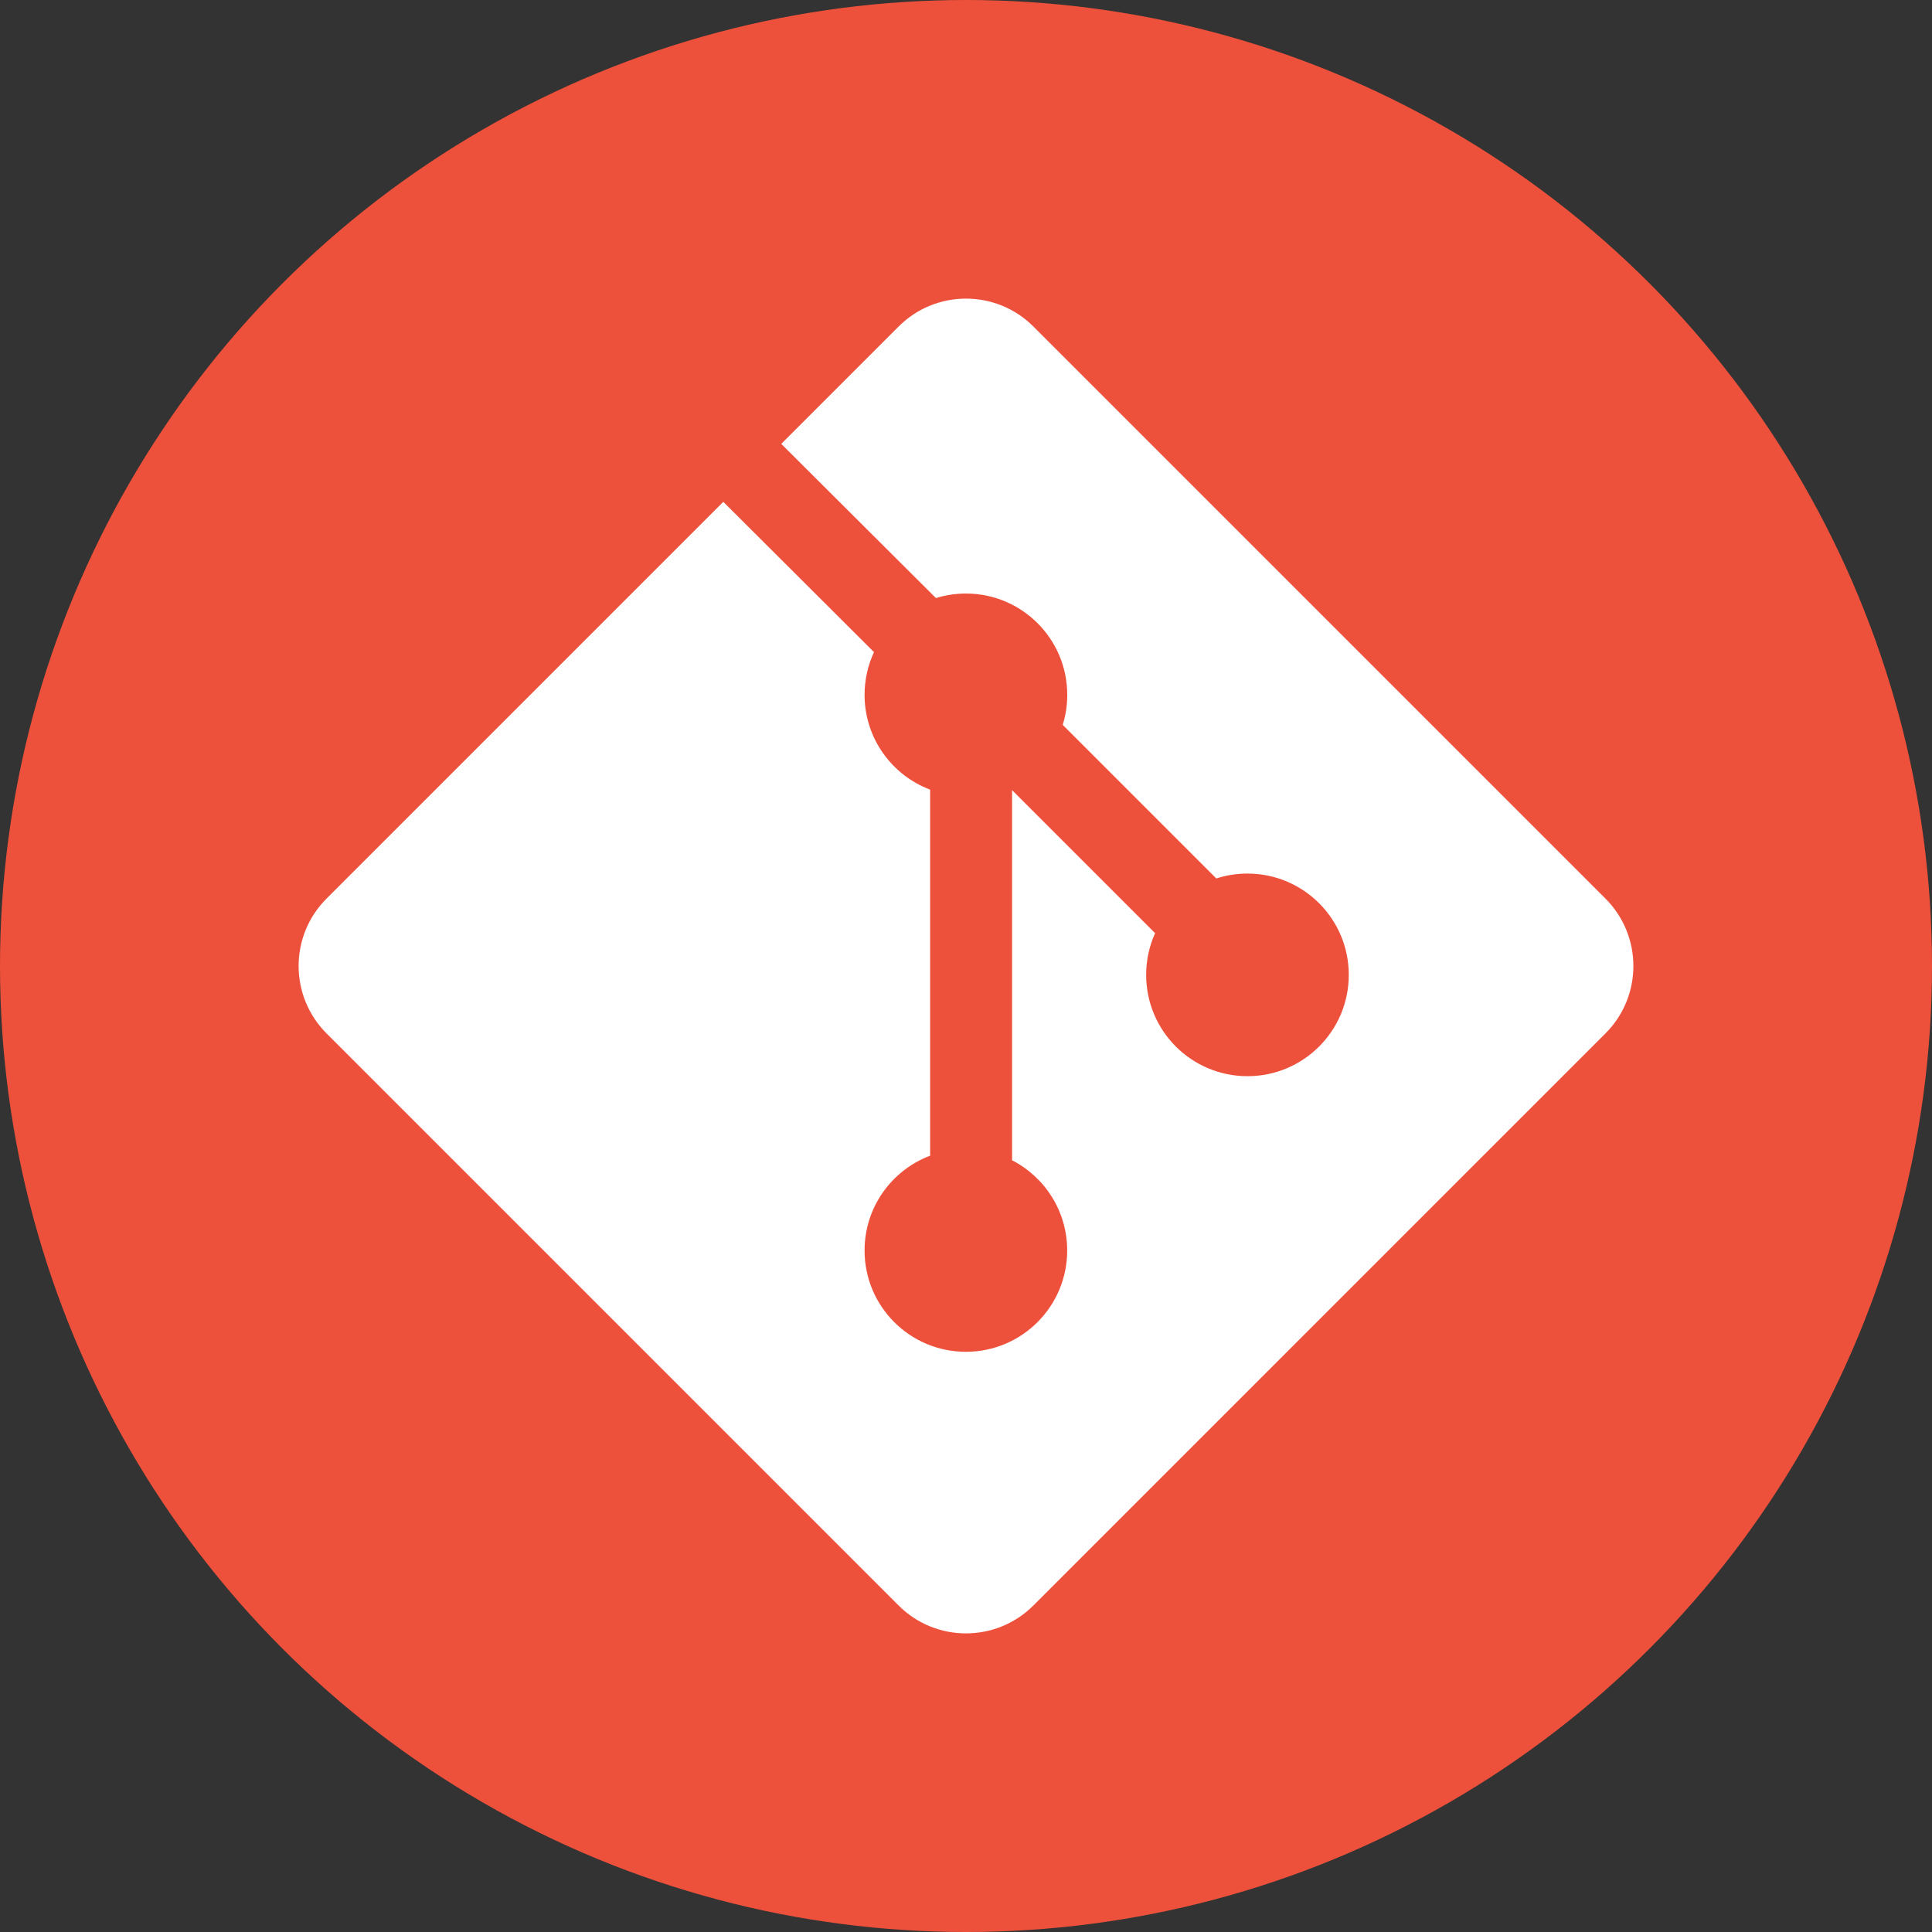 <?xml version="1.0" encoding="UTF-8" standalone="no"?>
<!-- Uploaded to: SVG Repo, www.svgrepo.com, Generator: SVG Repo Mixer Tools -->

<svg
   width="800px"
   height="800px"
   viewBox="0 0 32 32"
   fill="none"
   version="1.1"
   id="svg986"
   sodipodi:docname="git.svg"
   inkscape:version="1.2.1 (9c6d41e, 2022-07-14)"
   xmlns:inkscape="http://www.inkscape.org/namespaces/inkscape"
   xmlns:sodipodi="http://sodipodi.sourceforge.net/DTD/sodipodi-0.dtd"
   xmlns="http://www.w3.org/2000/svg"
   xmlns:svg="http://www.w3.org/2000/svg">
  <rect x="0" y="0" width="32" height="32" fill="#333333" stroke="none"/>
  <defs
     id="defs990" />
  <sodipodi:namedview
     id="namedview988"
     pagecolor="#ffffff"
     bordercolor="#000000"
     borderopacity="0.25"
     inkscape:showpageshadow="2"
     inkscape:pageopacity="0.0"
     inkscape:pagecheckerboard="0"
     inkscape:deskcolor="#d1d1d1"
     showgrid="false"
     inkscape:zoom="0.38714096"
     inkscape:cx="410.70312"
     inkscape:cy="309.96462"
     inkscape:window-width="1920"
     inkscape:window-height="1024"
     inkscape:window-x="0"
     inkscape:window-y="0"
     inkscape:window-maximized="1"
     inkscape:current-layer="svg986" />
  <circle
     style="fill:#ee513b;fill-opacity:1;fill-rule:evenodd;stroke-width:0.151;stop-color:#000000"
     id="path1424"
     cx="16"
     cy="16"
     r="16" />
  <path
     id="path1219"
     d="m 16,4.946 c -0.404,0 -0.808,0.154 -1.116,0.462 l -1.944,1.944 2.562,2.554 c 0.157,-0.049 0.324,-0.075 0.497,-0.075 0.927,-10e-8 1.678,0.751 1.678,1.678 0,0.173 -0.026,0.34 -0.075,0.497 l 2.544,2.544 c 0.163,-0.053 0.336,-0.081 0.516,-0.081 0.927,0 1.678,0.751 1.678,1.678 0,0.927 -0.751,1.678 -1.678,1.678 -0.927,0 -1.678,-0.751 -1.678,-1.678 -1e-6,-0.246 0.053,-0.48 0.148,-0.691 l -2.369,-2.369 v 6.131 c 0.542,0.278 0.913,0.843 0.913,1.494 0,0.927 -0.751,1.678 -1.678,1.678 -0.927,0 -1.678,-0.751 -1.678,-1.678 0,-0.718 0.451,-1.331 1.086,-1.57 v -6.063 c -0.634,-0.239 -1.086,-0.852 -1.086,-1.57 0,-0.253 0.056,-0.493 0.156,-0.708 L 11.98,8.312 5.408,14.884 c -0.616,0.616 -0.616,1.615 0,2.232 l 9.476,9.476 c 0.616,0.616 1.615,0.616 2.232,0 l 9.476,-9.476 c 0.616,-0.616 0.616,-1.615 0,-2.232 L 17.116,5.408 C 16.808,5.1 16.404,4.946 16,4.946 Z"
     style="fill:#ffffff;fill-opacity:1;stroke-width:1" />
</svg>
